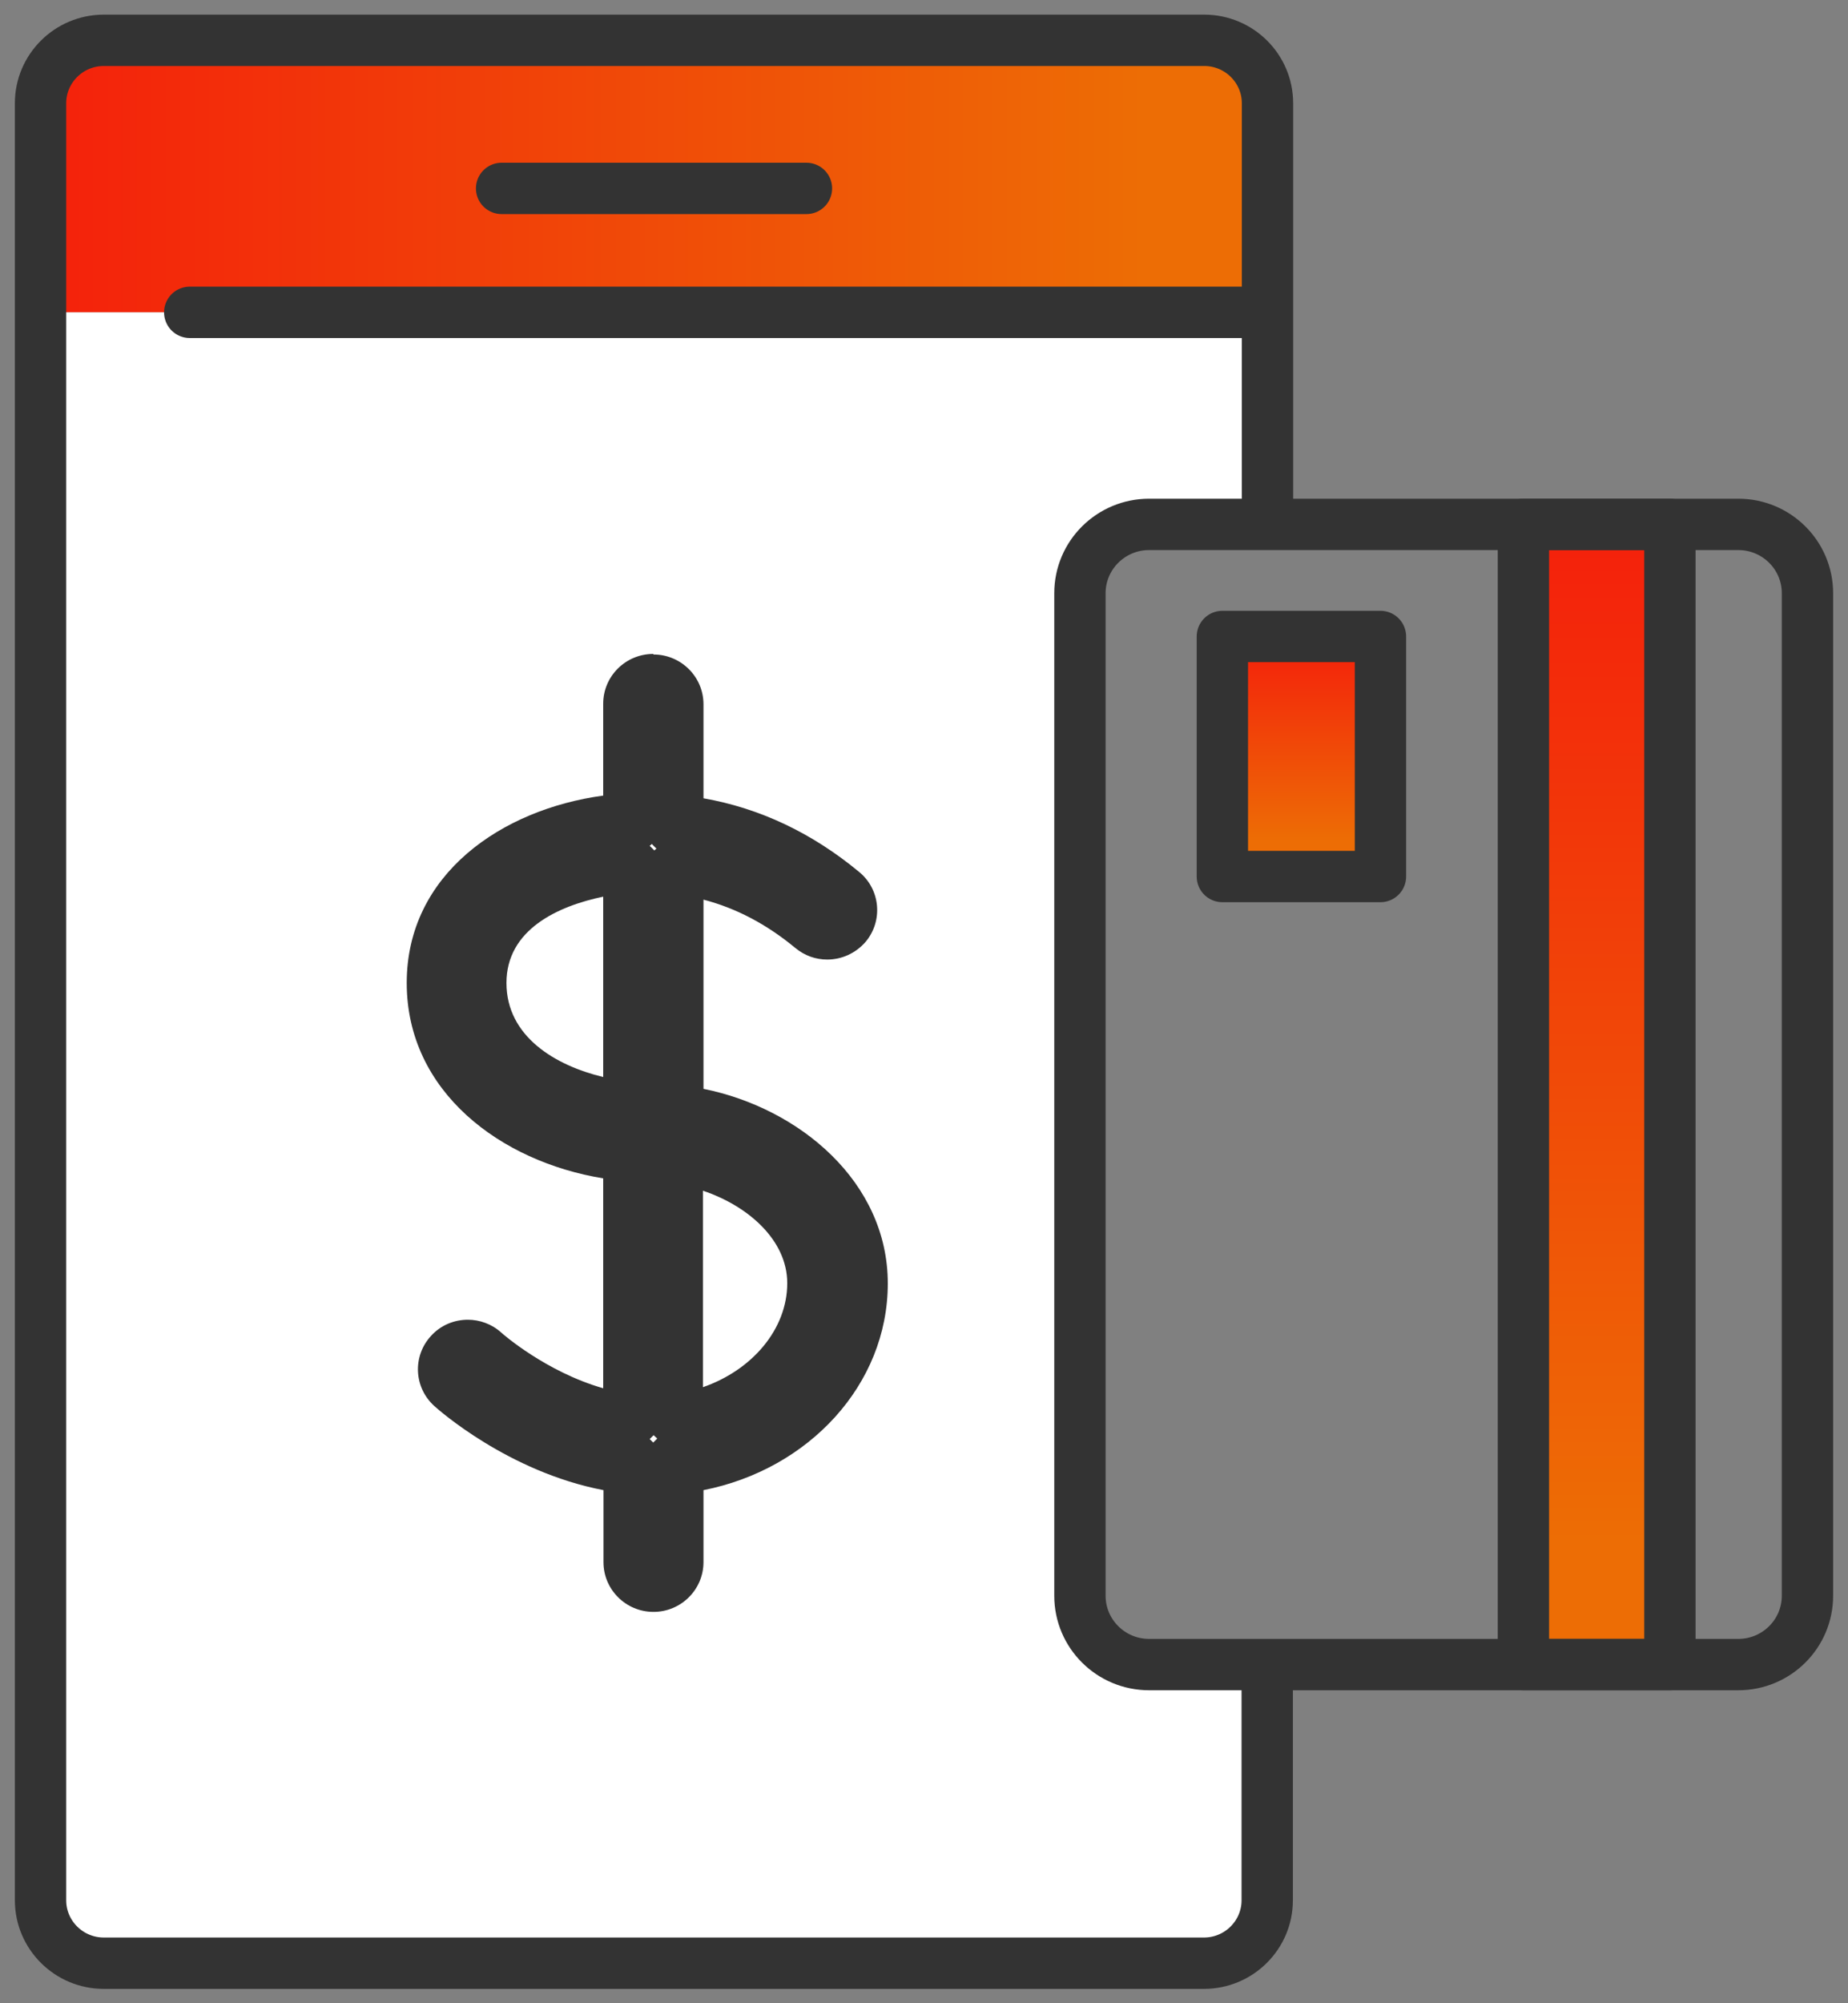 <svg width="108" height="117" viewBox="0 0 108 117" fill="none" xmlns="http://www.w3.org/2000/svg">
<rect x="0" y="0" width="108" height="117" fill="#808080" stroke="none"/>
<g clip-path="url(#clip0_140_119)">
<path d="M73.569 3.25H3.001C2.722 3.25 2.495 3.474 2.495 3.752V17.739C2.495 18.017 2.722 18.241 3.001 18.241H73.569C73.848 18.241 74.074 18.017 74.074 17.739V3.752C74.074 3.474 73.848 3.25 73.569 3.25Z" fill="url(#paint0_linear_140_119)"/>
<path d="M97.513 96.168V31.805C97.513 31.605 97.35 31.444 97.15 31.444H88.968C88.767 31.444 88.605 31.605 88.605 31.805V96.168C88.605 96.368 88.767 96.529 88.968 96.529H97.15C97.35 96.529 97.513 96.368 97.513 96.168Z" fill="url(#paint1_linear_140_119)"/>
<path d="M80.344 50.251V37.755C80.344 37.668 80.274 37.598 80.187 37.598H71.595C71.507 37.598 71.437 37.668 71.437 37.755V50.251C71.437 50.337 71.507 50.407 71.595 50.407H80.187C80.274 50.407 80.344 50.337 80.344 50.251Z" fill="url(#paint2_linear_140_119)"/>
<path d="M73.727 113.766H2.369V18.242H73.727V30.91L63.366 32.135L63.824 95.462L73.727 96.891V113.766Z" fill="white"/>
<path d="M74.058 97.88V110.988C74.058 113.013 72.4 114.661 70.363 114.661H6.065C4.027 114.661 2.369 113.013 2.369 110.988V6.028C2.369 4.003 4.027 2.355 6.065 2.355H70.379C72.416 2.355 74.074 4.003 74.074 6.028V29.435" stroke="#333333" stroke-width="3" stroke-linecap="round" stroke-linejoin="round"/>
<path d="M101.588 30.627H67.156C64.923 30.627 63.113 32.427 63.113 34.646V93.201C63.113 95.421 64.923 97.22 67.156 97.22H101.588C103.821 97.22 105.631 95.421 105.631 93.201V34.646C105.631 32.427 103.821 30.627 101.588 30.627Z" stroke="#333333" stroke-width="3" stroke-linecap="round" stroke-linejoin="round"/>
<path d="M97.592 30.627H89.031V97.22H97.592V30.627Z" stroke="#333333" stroke-width="3" stroke-linecap="round" stroke-linejoin="round"/>
<path d="M80.676 37.174H71.437V51.193H80.676V37.174Z" stroke="#333333" stroke-width="3" stroke-linecap="round" stroke-linejoin="round"/>
<path d="M72.827 18.242H11.088" stroke="#333333" stroke-width="3" stroke-linecap="round" stroke-linejoin="round"/>
<path d="M47.13 11.004H29.314" stroke="#333333" stroke-width="3" stroke-linecap="round" stroke-linejoin="round"/>
<path d="M38.095 49.293C38.174 49.387 38.269 49.466 38.364 49.56C38.316 49.591 38.285 49.639 38.237 49.67C38.158 49.576 38.064 49.497 37.969 49.403C38.016 49.372 38.048 49.325 38.095 49.293ZM38.19 83.814C38.19 83.814 38.332 83.955 38.411 84.018C38.332 84.096 38.253 84.175 38.174 84.253C38.111 84.191 38.032 84.112 37.969 84.049C38.048 83.971 38.127 83.892 38.206 83.814M38.174 38.194C36.563 38.194 35.252 39.497 35.252 41.099V46.467C29.33 47.268 23.77 51.051 23.77 57.409C23.77 63.767 29.267 67.849 35.252 68.822V81.082C31.904 80.125 29.361 77.895 29.298 77.833C28.745 77.33 28.035 77.079 27.34 77.079C26.55 77.079 25.76 77.393 25.192 78.021C24.102 79.198 24.181 81.035 25.381 82.118C25.586 82.307 29.693 85.965 35.268 87.032V91.239C35.268 92.84 36.579 94.143 38.19 94.143C39.801 94.143 41.112 92.84 41.112 91.239V87.032C47.256 85.823 51.884 80.878 51.884 74.96C51.884 69.042 46.735 64.725 41.112 63.594V52.543C43.023 53.045 44.792 53.971 46.482 55.368C47.035 55.824 47.682 56.043 48.346 56.043C49.183 56.043 50.004 55.682 50.589 55.007C51.615 53.783 51.457 51.946 50.209 50.926C47.461 48.65 44.413 47.205 41.112 46.624V41.13C41.112 39.529 39.801 38.226 38.19 38.226L38.174 38.194ZM35.252 62.904C32.441 62.228 29.598 60.533 29.598 57.409C29.598 54.285 32.615 52.919 35.252 52.37V62.919V62.904ZM41.08 81.019V69.544C43.75 70.439 46.008 72.448 46.008 74.944C46.008 77.644 43.939 80.031 41.08 81.019Z" fill="#333333"/>
</g>
<defs>
<linearGradient id="paint0_linear_140_119" x1="2.495" y1="10.738" x2="74.058" y2="10.738" gradientUnits="userSpaceOnUse">
<stop stop-color="#F4210B"/>
<stop offset="0.9" stop-color="#ED6D05"/>
</linearGradient>
<linearGradient id="paint1_linear_140_119" x1="93.043" y1="31.444" x2="93.043" y2="96.529" gradientUnits="userSpaceOnUse">
<stop stop-color="#F4210B"/>
<stop offset="0.9" stop-color="#ED6D05"/>
</linearGradient>
<linearGradient id="paint2_linear_140_119" x1="75.891" y1="37.598" x2="75.891" y2="50.407" gradientUnits="userSpaceOnUse">
<stop stop-color="#F4210B"/>
<stop offset="0.9" stop-color="#ED6D05"/>
</linearGradient>
<clipPath id="clip0_140_119">
<rect width="108" height="117" fill="white"/>
</clipPath>
</defs>
</svg>

